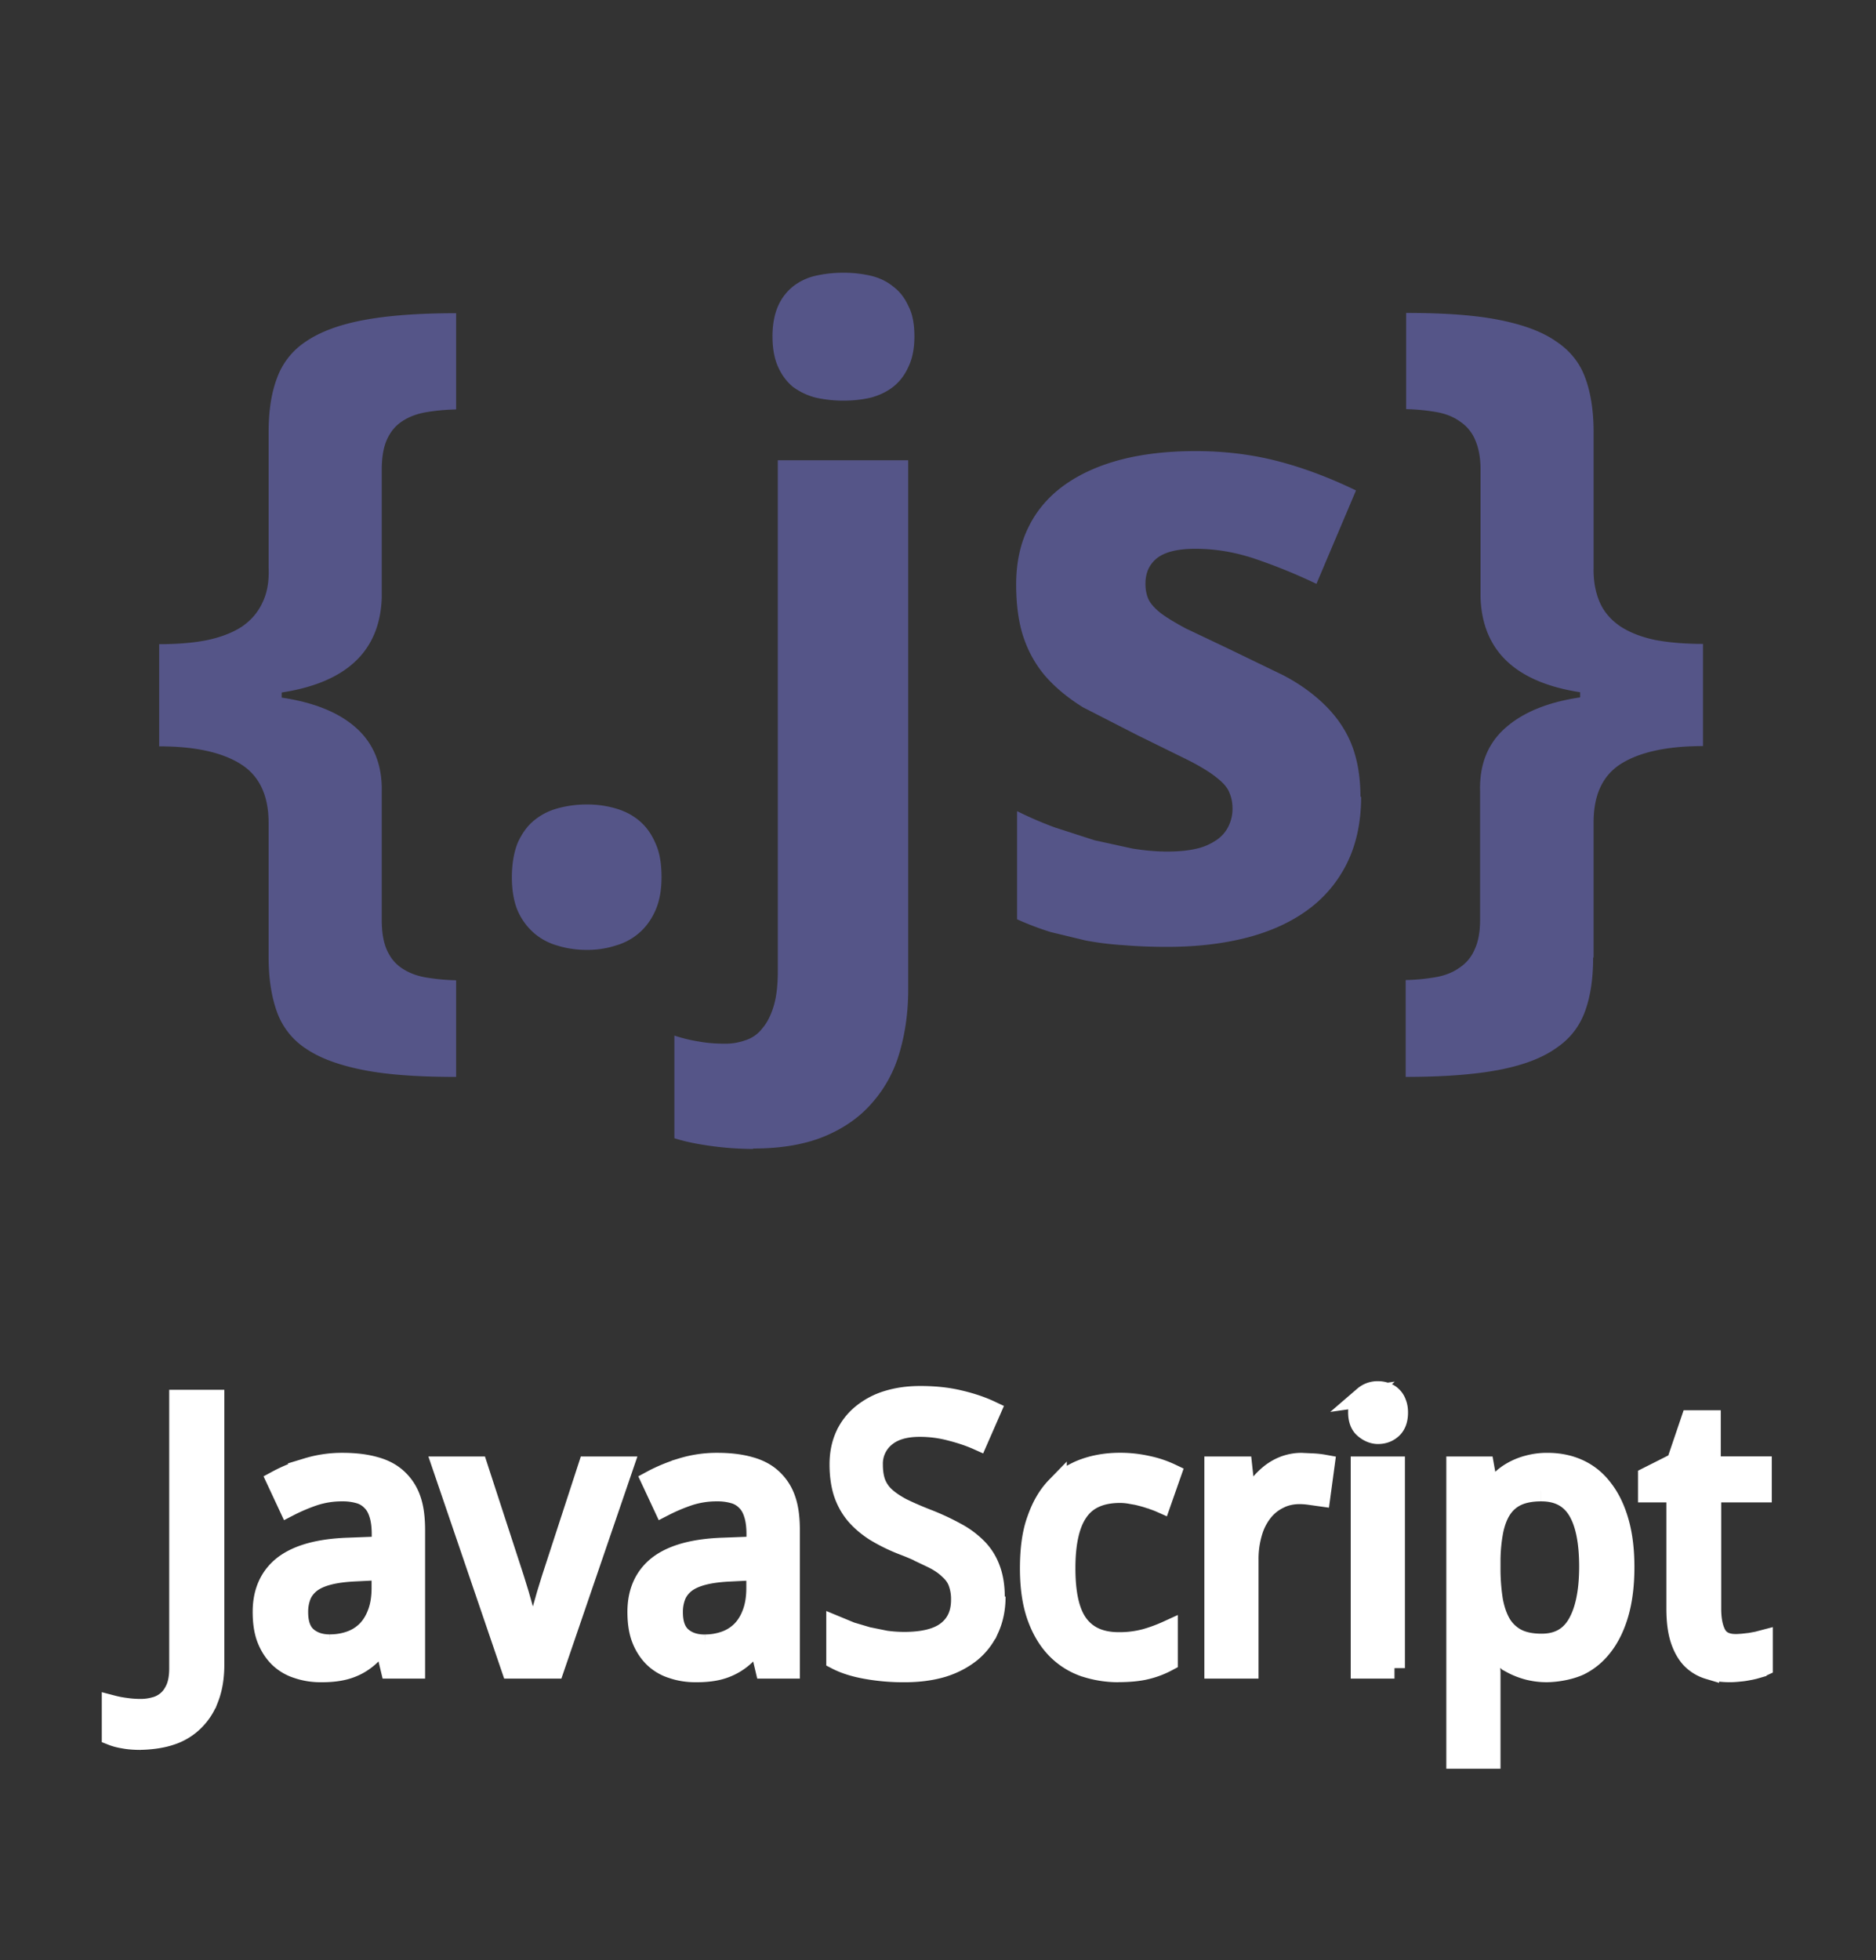 <svg xmlns="http://www.w3.org/2000/svg" width="90" height="94"><rect width="100%" height="100%" fill="#333333" stroke="none"/><path d="M12.886 39.463c0-1.326-.45-2.27-1.354-2.83s-2.188-.84-3.896-.84v-4.9c.848 0 1.6-.06 2.256-.185.67-.137 1.23-.35 1.682-.636.45-.3.786-.684 1.005-1.148.232-.465.335-1.025.308-1.682v-6.52c0-1.012.13-1.873.4-2.584a3.52 3.52 0 0 1 1.395-1.764c.684-.465 1.606-.807 2.77-1.025s2.64-.328 4.43-.328v4.614c-.547.014-1.046.062-1.497.144-.438.082-.813.232-1.128.45-.3.205-.533.492-.697.86s-.246.848-.246 1.436v6.132c-.082 2.557-1.682 4.074-4.8 4.553v.246c1.572.232 2.775.725 3.6 1.477s1.23 1.77 1.2 3.056v6.132c0 .588.082 1.066.246 1.436s.396.656.697.86c.314.22.7.37 1.128.45a9.77 9.77 0 0 0 1.497.144v4.635c-1.8 0-3.268-.1-4.43-.328s-2.085-.56-2.77-1.025a3.52 3.52 0 0 1-1.395-1.764c-.26-.725-.4-1.593-.4-2.605v-6.46m11.67 2.604c0-.643.1-1.183.267-1.62.2-.45.45-.813.78-1.087s.7-.472 1.148-.595a5.21 5.21 0 0 1 1.415-.185 4.83 4.83 0 0 1 1.354.185c.437.123.82.32 1.148.595s.588.636.78 1.087c.2.438.287.978.287 1.62 0 .615-.096 1.142-.287 1.58s-.45.8-.78 1.087a2.92 2.92 0 0 1-1.148.615c-.424.137-.875.205-1.354.205-.506 0-.978-.068-1.415-.205a2.92 2.92 0 0 1-1.148-.615 3.05 3.05 0 0 1-.78-1.087c-.178-.437-.267-.964-.267-1.58M36.126 55.1a14.96 14.96 0 0 1-2.03-.144c-.697-.096-1.278-.22-1.743-.37v-4.922a7.46 7.46 0 0 0 1.189.287c.37.068.786.102 1.25.102a2.81 2.81 0 0 0 .964-.164 1.61 1.61 0 0 0 .8-.554c.232-.26.417-.615.554-1.066.137-.437.205-1.005.205-1.702V22.072h6.255v25.4c0 1.053-.137 2.037-.4 2.953-.26.93-.7 1.736-1.292 2.42-.588.697-1.354 1.244-2.297 1.64s-2.092.595-3.445.595m.923-38.944c0-.588.1-1.073.267-1.456a2.49 2.49 0 0 1 .718-.943 2.76 2.76 0 0 1 1.087-.513 6.02 6.02 0 0 1 1.333-.144 5.77 5.77 0 0 1 1.313.144c.4.096.766.267 1.066.513.314.232.56.547.738.943.2.383.287.868.287 1.456 0 .574-.096 1.06-.287 1.456-.178.397-.424.718-.738.964-.3.232-.656.403-1.066.513-.4.096-.848.144-1.312.144a6.03 6.03 0 0 1-1.333-.144 3.19 3.19 0 0 1-1.087-.513c-.3-.246-.54-.567-.718-.964s-.267-.882-.267-1.456M65.3 38.192c0 1.203-.22 2.256-.656 3.158a6.09 6.09 0 0 1-1.866 2.256c-.807.6-1.784 1.053-2.933 1.353s-2.434.45-3.855.45c-.752 0-1.45-.027-2.092-.082a14.49 14.49 0 0 1-1.825-.226l-1.66-.4a13.95 13.95 0 0 1-1.62-.615V38.9c.574.287 1.176.547 1.805.78l1.907.615 1.825.4c.602.096 1.155.144 1.66.144.56 0 1.04-.048 1.436-.144a2.76 2.76 0 0 0 .964-.43 1.66 1.66 0 0 0 .554-.656c.123-.26.185-.533.185-.82s-.048-.54-.144-.76c-.082-.232-.28-.472-.595-.718-.314-.26-.78-.547-1.395-.86l-2.44-1.2-2.604-1.333c-.725-.45-1.326-.95-1.805-1.497-.465-.547-.813-1.17-1.046-1.866s-.35-1.552-.35-2.522c0-1.066.205-1.996.615-2.8.4-.807 1-1.477 1.743-2s1.654-.93 2.707-1.2c1.066-.273 2.25-.4 3.548-.4 1.367 0 2.666.157 3.896.472s2.495.786 3.794 1.415L63.156 28a26.72 26.72 0 0 0-2.974-1.21c-.943-.314-1.887-.472-2.83-.472-.848 0-1.463.15-1.846.45-.37.3-.554.7-.554 1.23 0 .273.048.52.144.738.096.205.287.424.574.656.287.22.7.465 1.2.738l2.03.964 2.625 1.27c.78.4 1.45.882 2 1.415s1 1.155 1.292 1.866.45 1.572.45 2.584m11.163 7.694c0 1.012-.13 1.88-.4 2.605s-.73 1.313-1.415 1.764c-.67.465-1.586.807-2.748 1.025s-2.64.328-4.43.328V47a9.41 9.41 0 0 0 1.477-.144c.437-.082.807-.232 1.107-.45a1.94 1.94 0 0 0 .718-.861c.178-.37.267-.848.267-1.436v-6.132c-.04-1.285.355-2.304 1.2-3.056s2.03-1.244 3.6-1.477v-.246c-3.104-.48-4.696-1.996-4.778-4.553v-6.132c0-.588-.1-1.066-.267-1.436a1.94 1.94 0 0 0-.718-.861c-.3-.22-.67-.37-1.107-.45a9.6 9.6 0 0 0-1.477-.144v-4.614c1.8 0 3.268.1 4.43.328s2.078.56 2.748 1.025c.684.45 1.155 1.04 1.415 1.764.26.7.4 1.572.4 2.584v6.52c-.014.656.1 1.217.308 1.682s.554.848 1.005 1.148c.45.287 1.005.5 1.66.636.67.123 1.43.185 2.276.185v4.9c-1.7 0-3.015.28-3.917.84-.9.56-1.333 1.504-1.333 2.83v6.46" fill="#558"/><path d="M6.745 83.42c-.3 0-.56-.02-.782-.062-.223-.035-.416-.085-.58-.15V81.8a4.91 4.91 0 0 0 .642.123 4.88 4.88 0 0 0 .738.053 2.5 2.5 0 0 0 .65-.088 1.44 1.44 0 0 0 .598-.299c.182-.147.328-.35.44-.606s.167-.586.167-.984V67.15h1.644v12.674c0 .615-.088 1.148-.264 1.6a2.92 2.92 0 0 1-.721 1.116 2.78 2.78 0 0 1-1.107.659c-.428.147-1.012.22-1.533.22m11.793-4.755h-.07a5.92 5.92 0 0 1-.58.686 2.84 2.84 0 0 1-.633.466 2.84 2.84 0 0 1-.765.273c-.282.06-.606.088-.976.088-.404 0-.776-.06-1.116-.176a2.21 2.21 0 0 1-.888-.52c-.246-.24-.44-.54-.58-.896-.14-.363-.2-.8-.2-1.283 0-.96.337-1.7 1-2.215.68-.516 1.7-.797 3.094-.844l1.617-.062v-.606c0-.393-.044-.72-.132-.984-.082-.264-.205-.475-.37-.633a1.33 1.33 0 0 0-.598-.352 2.83 2.83 0 0 0-.809-.105 4.3 4.3 0 0 0-1.362.21 8.73 8.73 0 0 0-1.204.51l-.562-1.204c.434-.234.917-.434 1.45-.598a5.68 5.68 0 0 1 1.679-.246c.598 0 1.113.062 1.547.185.44.117.8.308 1.08.57a2.36 2.36 0 0 1 .642.993c.142.403.2.894.2 1.468V80H18.75zm-2.6.215a2.88 2.88 0 0 0 .993-.167 2.12 2.12 0 0 0 .79-.5c.223-.228.396-.513.52-.852.13-.346.193-.75.193-1.213v-.87l-1.257.062c-.527.023-.97.082-1.327.176s-.645.226-.86.396c-.2.164-.363.366-.457.606a2.14 2.14 0 0 0-.141.8c0 .54.14.935.422 1.187.287.252.662.378 1.125.378m5.42-8.532h1.652l1.75 5.37.23.747.264.932.237.896.15.642h.062l.15-.642.237-.896.264-.932.23-.747 1.75-5.37h1.652L26.575 80h-2.03zm15.157 8.314h-.07a5.92 5.92 0 0 1-.58.686 2.84 2.84 0 0 1-1.398.739c-.282.06-.606.088-.976.088-.404 0-.776-.06-1.116-.176a2.21 2.21 0 0 1-.888-.52c-.246-.24-.44-.54-.58-.896-.14-.363-.2-.8-.2-1.283 0-.96.337-1.7 1-2.215.68-.516 1.7-.797 3.094-.844l1.617-.062v-.606c0-.393-.044-.72-.132-.984-.082-.264-.205-.475-.37-.633a1.33 1.33 0 0 0-.598-.352 2.83 2.83 0 0 0-.809-.105 4.3 4.3 0 0 0-1.362.21 8.73 8.73 0 0 0-1.204.51l-.562-1.204c.434-.234.917-.434 1.45-.598a5.68 5.68 0 0 1 1.68-.246c.598 0 1.113.062 1.547.185.44.117.8.308 1.08.57a2.36 2.36 0 0 1 .642.993c.142.403.2.894.2 1.468V80h-1.15zm-2.6.22a2.88 2.88 0 0 0 .993-.167 2.12 2.12 0 0 0 .79-.5c.223-.23.396-.513.52-.852.13-.346.193-.75.193-1.213v-.87l-1.257.062c-.527.023-.97.082-1.327.176s-.645.226-.86.396c-.2.164-.363.366-.457.606a2.14 2.14 0 0 0-.141.8c0 .54.14.935.422 1.187.287.252.662.378 1.125.378m13.933-2.323c0 .568-.103 1.078-.308 1.53a3.09 3.09 0 0 1-.861 1.134c-.375.3-.832.548-1.37.712-.54.158-1.146.237-1.82.237a10.06 10.06 0 0 1-1.828-.158c-.563-.1-1.034-.25-1.415-.448v-1.564l.677.28.8.237.87.176a6.71 6.71 0 0 0 .888.062c.937 0 1.63-.176 2.074-.527.45-.352.677-.855.677-1.512a2.35 2.35 0 0 0-.132-.826c-.082-.234-.23-.448-.448-.642-.2-.2-.495-.4-.853-.57a12.33 12.33 0 0 0-1.354-.606 8.44 8.44 0 0 1-1.362-.668c-.38-.246-.697-.522-.95-.826-.246-.305-.43-.65-.554-1.037-.117-.387-.176-.826-.176-1.318 0-.516.094-.975.28-1.38a2.82 2.82 0 0 1 .791-1.02 3.53 3.53 0 0 1 1.213-.642c.475-.146.996-.22 1.564-.22.697 0 1.324.067 1.88.202.557.13 1.052.296 1.485.5l-.6 1.37c-.38-.17-.814-.316-1.3-.44a5.74 5.74 0 0 0-1.494-.193c-.715 0-1.27.167-1.66.5a1.67 1.67 0 0 0-.6 1.336c0 .334.044.624.132.87a1.76 1.76 0 0 0 .439.659c.205.193.475.378.8.554.34.17.756.352 1.248.545a11.57 11.57 0 0 1 1.397.65 4.18 4.18 0 0 1 1.011.756 2.73 2.73 0 0 1 .606.976c.14.37.215.822.215 1.326m5.953 3.597c-.592 0-1.146-.1-1.66-.273a3.46 3.46 0 0 1-1.345-.88c-.38-.404-.68-.917-.896-1.538-.217-.627-.325-1.38-.325-2.26 0-.92.1-1.7.334-2.338.223-.645.527-1.166.914-1.564a3.52 3.52 0 0 1 1.37-.88c.52-.183 1.08-.273 1.68-.273a5.96 5.96 0 0 1 1.336.149 4.92 4.92 0 0 1 1.099.369l-.475 1.354c-.135-.06-.284-.114-.448-.167a5.1 5.1 0 0 0-.5-.15c-.176-.047-.35-.082-.52-.105a2.88 2.88 0 0 0-.483-.044c-.92 0-1.6.296-2.013.888-.422.586-.633 1.5-.633 2.742 0 1.236.2 2.142.633 2.716.428.568 1.075.852 1.942.852a4.82 4.82 0 0 0 1.283-.158 7.35 7.35 0 0 0 1.055-.387v1.424a4.21 4.21 0 0 1-1.02.387c-.357.088-.82.132-1.342.132m8.77-9.998l.57.026a4.07 4.07 0 0 1 .545.062l-.2 1.477-.5-.07c-.17-.024-.33-.035-.483-.035-.37 0-.706.076-1 .228a2.24 2.24 0 0 0-.791.642 2.9 2.9 0 0 0-.5 1.002 4.45 4.45 0 0 0-.176 1.292V80h-1.6v-9.65h1.3l.193 1.767h.07l.466-.73a3.5 3.5 0 0 1 .563-.615 2.55 2.55 0 0 1 .703-.431 2.36 2.36 0 0 1 .906-.167M66.9 80h-1.6v-9.65h1.6V80m-1.46-13.025a.98.98 0 0 1 .668-.237 1 1 0 0 1 .36.062.7.7 0 0 1 .299.176.8.8 0 0 1 .202.316c.053.123.08.273.08.448 0 .34-.094.595-.28.765-.182.164-.4.246-.66.246s-.493-.123-.675-.288c-.176-.164-.26-.42-.258-.744.001-.33.1-.586.265-.744zm8.805 13.2a3.59 3.59 0 0 1-.94-.114c-.28-.076-.536-.176-.765-.3a3.06 3.06 0 0 1-.598-.448 4.34 4.34 0 0 1-.457-.536h-.105l.053.57.035.475.018.378v4.122h-1.6V70.35h1.3l.23 1.3h.07a3.91 3.91 0 0 1 .457-.571 2.55 2.55 0 0 1 .589-.466 3.08 3.08 0 0 1 .765-.316 3.39 3.39 0 0 1 .949-.123c.55 0 1.052.105 1.503.316s.835.527 1.15.95c.322.416.57.935.747 1.556s.264 1.342.264 2.162c0 .826-.088 1.553-.264 2.18-.176.62-.425 1.143-.747 1.564-.316.422-.7.74-1.15.958-.45.2-1.063.316-1.614.316m-.197-8.675c-.445 0-.823.067-1.134.202-.305.135-.554.34-.747.615s-.328.618-.422 1.028a7.78 7.78 0 0 0-.149 1.45v.36a9.83 9.83 0 0 0 .114 1.582c.082.457.217.844.404 1.16a1.94 1.94 0 0 0 .765.712c.316.158.712.237 1.187.237.8 0 1.37-.32 1.74-.958s.562-1.556.563-2.75c0-1.22-.188-2.13-.562-2.733s-.955-.905-1.758-.905m9.3 7.365c.105 0 .223-.01.352-.018l.387-.044.334-.062.237-.062v1.213c-.076.035-.173.07-.3.105a3.29 3.29 0 0 1-.387.088c-.14.03-.287.05-.44.062a3.81 3.81 0 0 1-.448.026c-.363 0-.7-.047-1-.14a1.92 1.92 0 0 1-.81-.483c-.223-.23-.398-.536-.527-.923-.13-.393-.193-.885-.193-1.477v-5.6h-1.362v-.712l1.362-.686.686-2.022h.923v2.215H84.5v1.204h-2.426v5.6c0 .568.1.996.272 1.283s.492.43.914.43" fill="#fff" stroke="#fff"/></svg>